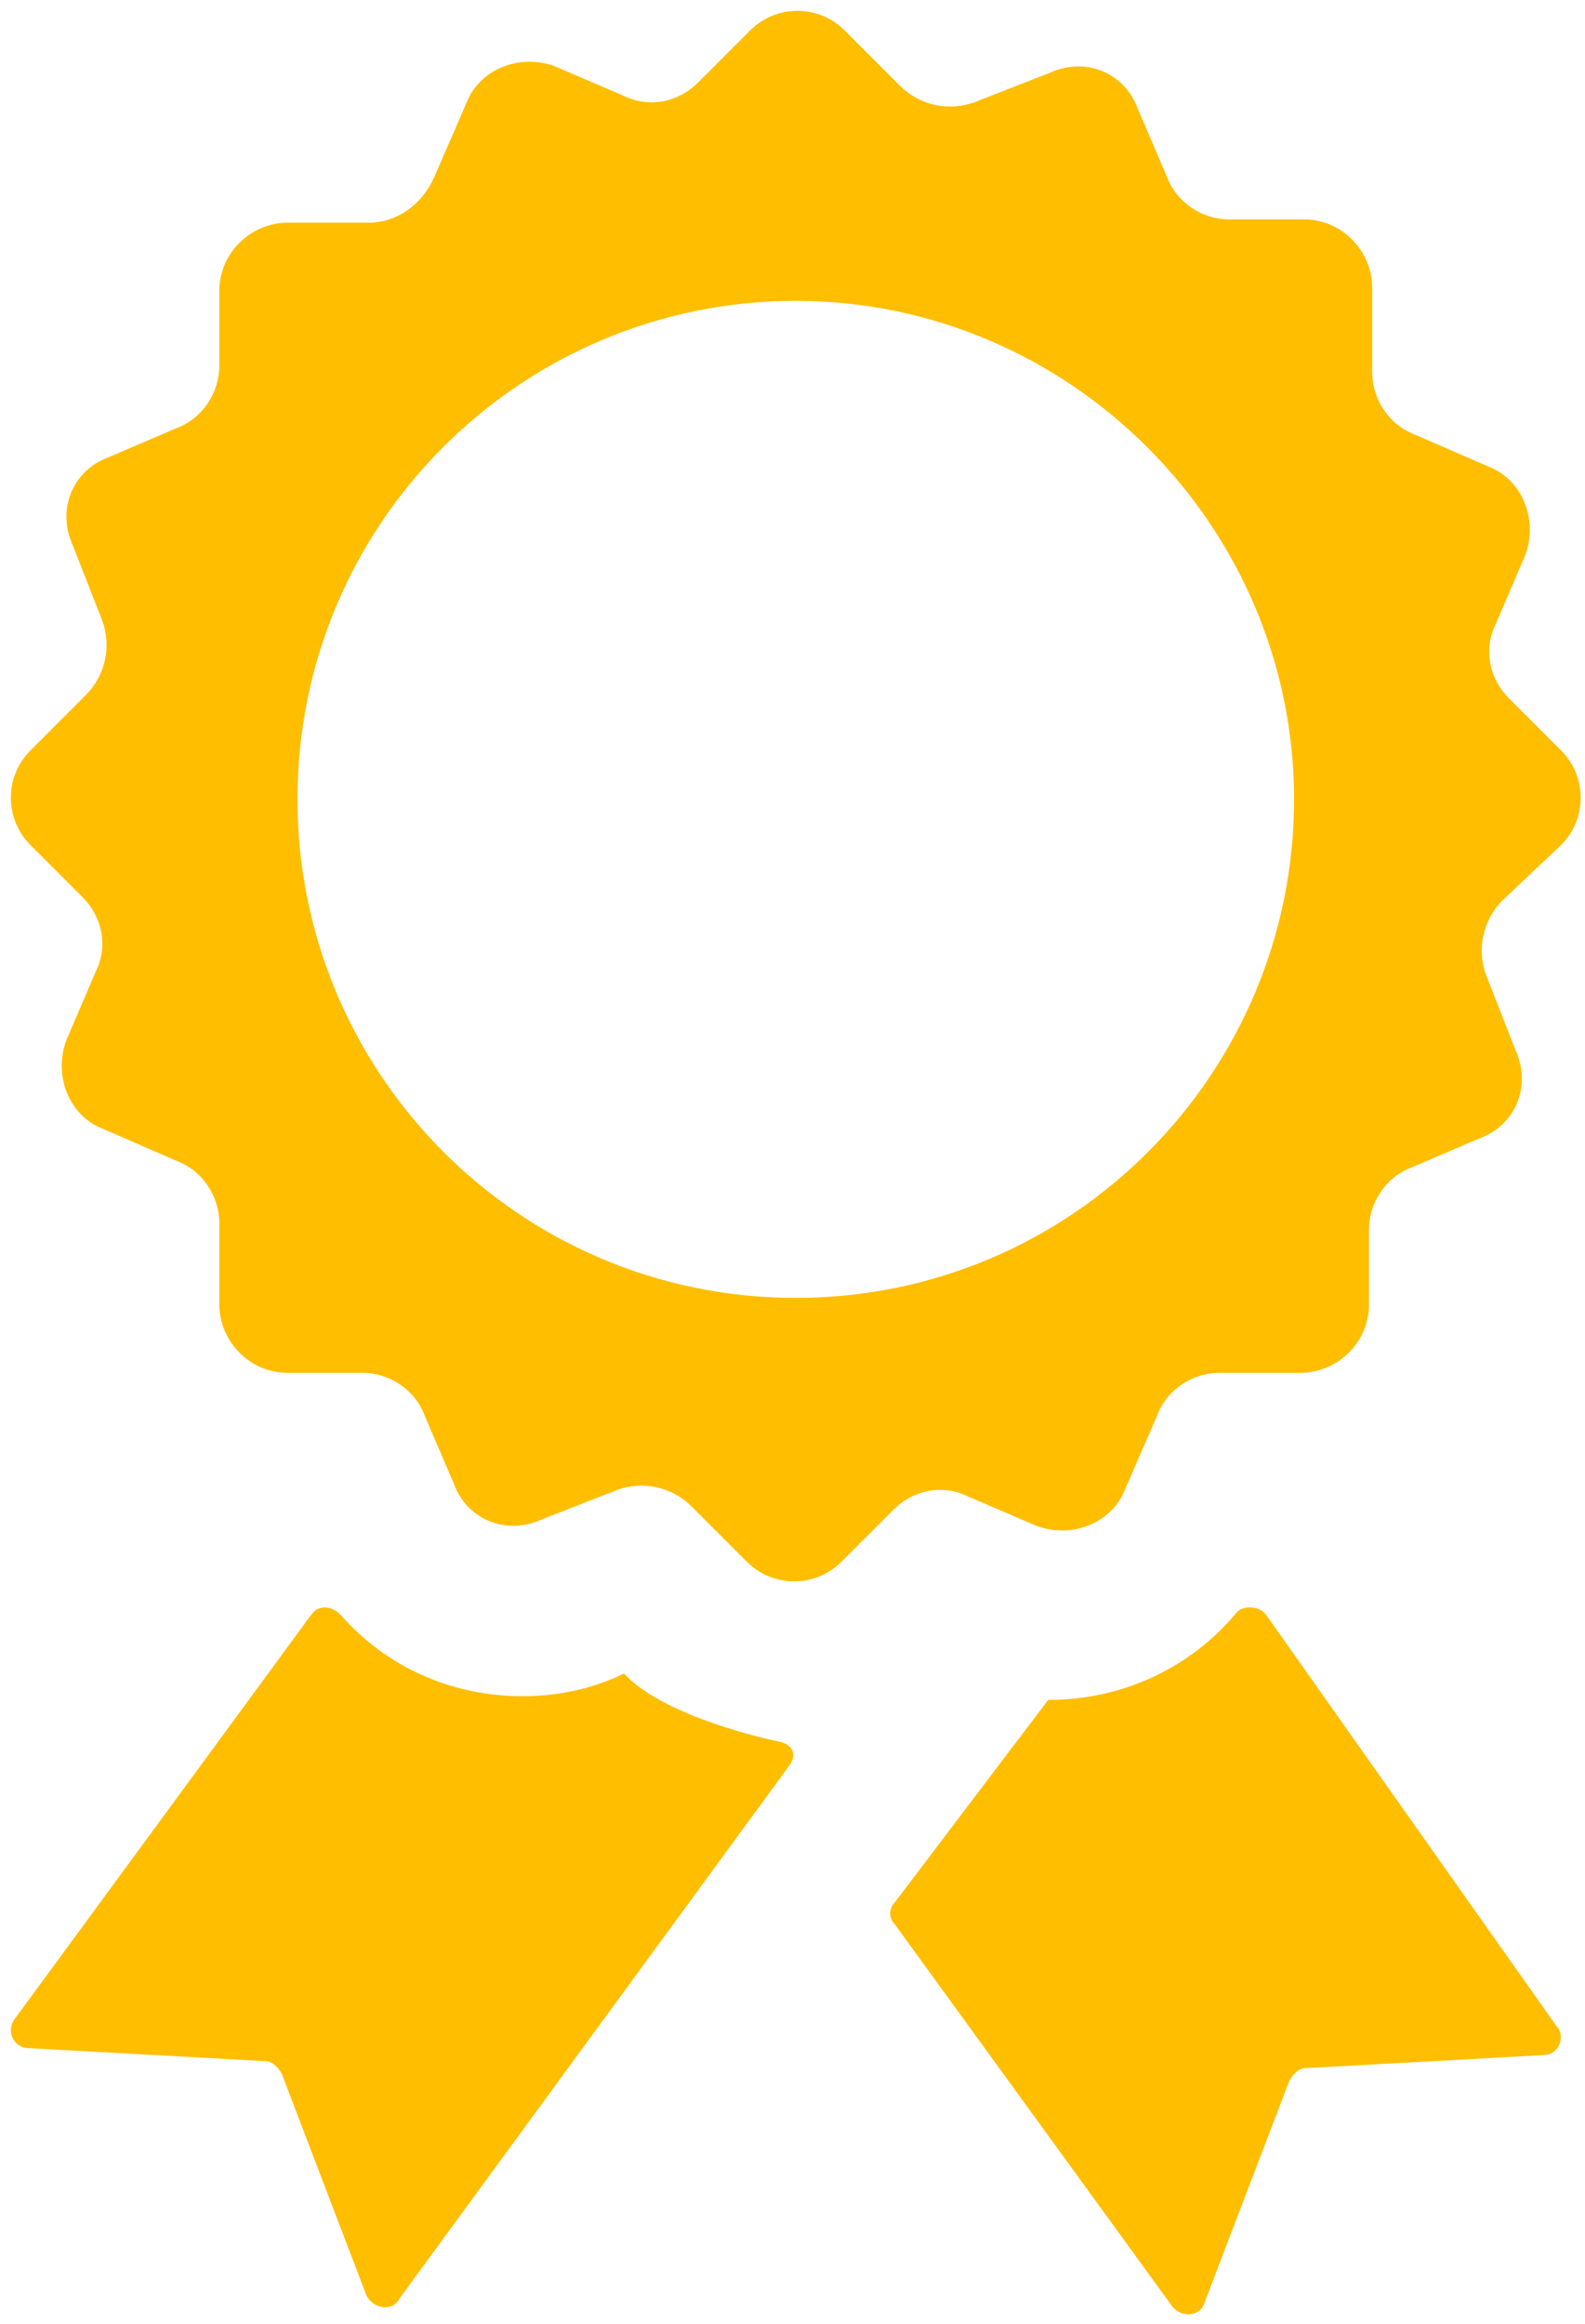 <?xml version="1.0" encoding="UTF-8"?>
<svg width="73px" height="107px" viewBox="0 0 73 107" version="1.1" xmlns="http://www.w3.org/2000/svg" xmlns:xlink="http://www.w3.org/1999/xlink">
    <defs></defs>
    <g id="Home" stroke="none" stroke-width="1" fill="none" fill-rule="evenodd">
        <g transform="translate(-684, -1682)" id="layer-valeurs">
            <g transform="translate(0, 1601)">
                <g id="icon-reference" transform="translate(660, 81)">
                    <rect id="Rectangle-2" fill="#FFFFFF" opacity="0" x="0" y="1" width="120" height="105"></rect>
                    <path d="M72.275,78.259 L72.275,78.259 L65.225,87.559 C64.925,87.859 64.925,88.309 65.225,88.609 L77.975,106.159 C78.425,106.759 79.325,106.609 79.475,106.009 L83.375,95.809 C83.525,95.509 83.825,95.209 84.125,95.209 L95.075,94.609 C95.825,94.609 96.125,93.709 95.675,93.259 L82.325,74.359 C82.025,73.909 81.275,73.909 80.975,74.209 C78.875,76.759 75.725,78.259 72.275,78.259 L72.275,78.259 Z" id="Shape" fill="#FFBE00"></path>
                    <path d="M52.883,77.188 L52.733,77.037 L52.433,77.188 C51.083,77.787 49.583,78.088 48.083,78.088 C44.783,78.088 41.783,76.737 39.683,74.338 C39.233,73.888 38.633,73.888 38.333,74.338 L24.683,92.938 C24.233,93.537 24.683,94.287 25.283,94.287 L36.233,94.888 C36.533,94.888 36.833,95.188 36.983,95.487 L40.883,105.688 C41.183,106.287 42.083,106.438 42.383,105.838 L60.383,81.237 C60.683,80.787 60.533,80.338 59.933,80.188 C58.433,79.888 54.533,78.838 52.883,77.188 L52.883,77.188 Z" id="Shape" fill="#FFBE00"></path>
                    <path d="M95.9,38.9 C97.1,37.7 97.1,35.75 95.9,34.55 L93.5,32.15 C92.6,31.25 92.3,29.9 92.9,28.7 L94.25,25.55 C94.85,23.9 94.1,22.1 92.6,21.5 L89.15,20 C87.95,19.55 87.2,18.35 87.2,17.15 L87.2,13.25 C87.2,11.6 85.85,10.1 84.05,10.1 L80.6,10.1 C79.4,10.1 78.2,9.35 77.75,8.15 L76.4,5 C75.8,3.35 74,2.6 72.35,3.35 L68.9,4.7 C67.7,5.15 66.35,4.85 65.45,3.95 L62.9,1.4 C61.7,0.2 59.75,0.2 58.55,1.4 L56.15,3.8 C55.25,4.7 53.9,5 52.7,4.4 L49.55,3.05 C47.9,2.45 46.1,3.2 45.5,4.7 L44,8.15 C43.4,9.5 42.2,10.25 41,10.25 L37.25,10.25 C35.6,10.25 34.1,11.6 34.1,13.4 L34.1,16.85 C34.1,18.05 33.35,19.25 32.15,19.7 L29,21.05 C27.35,21.65 26.6,23.45 27.35,25.1 L28.7,28.55 C29.15,29.75 28.85,31.1 27.95,32 L25.4,34.55 C24.2,35.75 24.2,37.7 25.4,38.9 L27.8,41.3 C28.7,42.2 29,43.55 28.4,44.75 L27.05,47.9 C26.45,49.55 27.2,51.35 28.7,51.95 L32.15,53.45 C33.35,53.9 34.1,55.1 34.1,56.3 L34.1,60.05 C34.1,61.7 35.45,63.2 37.25,63.2 L40.7,63.2 C41.9,63.2 43.1,63.95 43.55,65.15 L44.9,68.3 C45.5,69.95 47.3,70.7 48.95,69.95 L52.4,68.6 C53.6,68.15 54.95,68.45 55.85,69.35 L58.4,71.9 C59.6,73.1 61.55,73.1 62.75,71.9 L65.15,69.5 C66.05,68.6 67.4,68.3 68.6,68.9 L71.75,70.25 C73.4,70.85 75.2,70.1 75.8,68.6 L77.3,65.15 C77.75,63.95 78.95,63.2 80.15,63.2 L83.9,63.2 C85.55,63.2 87.05,61.85 87.05,60.05 L87.05,56.6 C87.05,55.4 87.8,54.2 89,53.75 L92.15,52.4 C93.8,51.8 94.55,50 93.8,48.35 L92.45,44.9 C92,43.7 92.3,42.35 93.2,41.45 L95.9,38.9 L95.9,38.9 Z M60.65,59.75 C47.9,59.75 37.7,49.4 37.7,36.8 C37.7,24.05 48.05,13.85 60.65,13.85 C73.25,13.85 83.6,24.2 83.6,36.8 C83.6,49.4 73.4,59.75 60.65,59.75 L60.65,59.75 Z" id="Shape" fill="#FFBE00"></path>
                </g>
            </g>
        </g>
    </g>
</svg>
